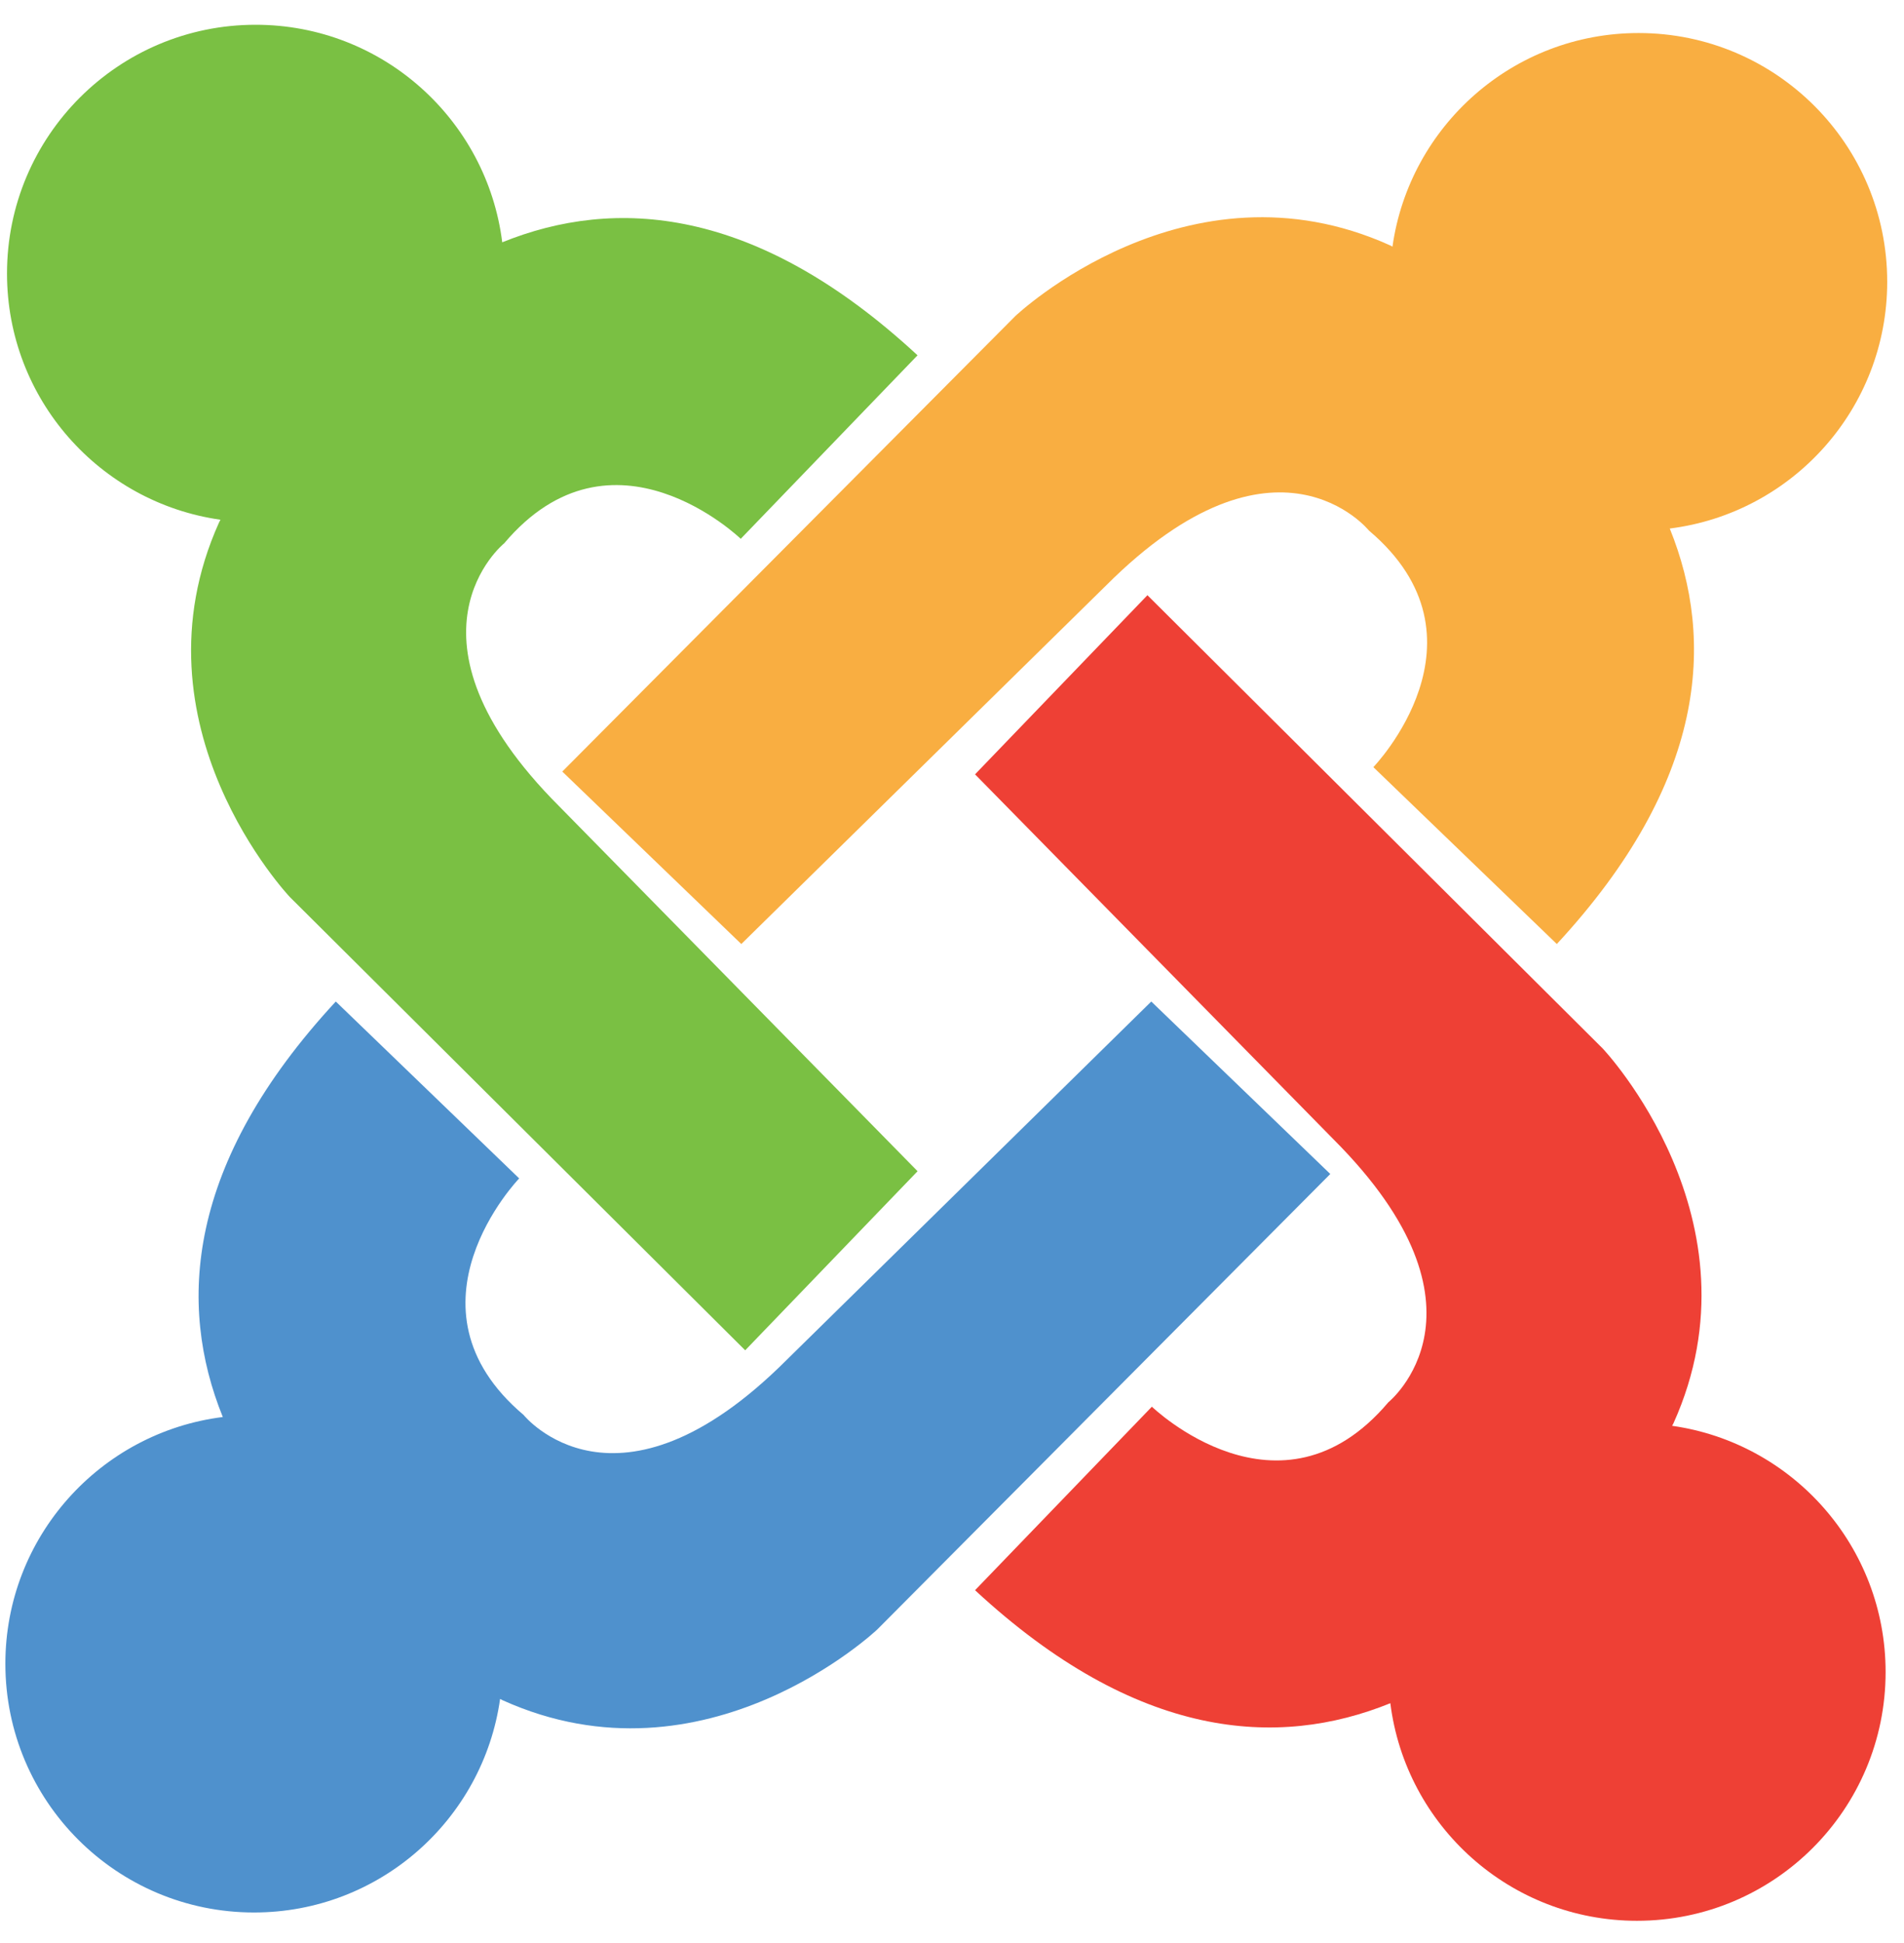 <svg width="50" height="51" viewBox="0 0 50 51" fill="none" xmlns="http://www.w3.org/2000/svg">
<g clip-path="url(#clip0_2611_4577)">
<path d="M49.559 7.396C49.559 3.79 46.636 0.867 43.03 0.867C39.737 0.867 37.015 3.305 36.567 6.474L36.501 6.439C31.161 4.03 26.663 8.296 26.663 8.296L14.766 20.252L19.467 24.779L29.043 15.371C33.514 10.899 35.949 13.926 35.949 13.926C39.316 16.77 36.065 20.136 36.065 20.136L40.883 24.779C44.816 20.53 45.044 16.822 43.849 13.873C47.068 13.47 49.559 10.725 49.559 7.396Z" fill="#F9AE41"/>
<path d="M43.911 37.425C43.933 37.383 43.946 37.359 43.946 37.359C46.354 32.019 42.088 27.521 42.088 27.521L30.132 15.623L25.605 20.325L35.014 29.901C39.485 34.372 36.459 36.807 36.459 36.807C33.615 40.174 30.249 36.923 30.249 36.923L25.605 41.74C29.854 45.674 33.562 45.902 36.511 44.706C36.915 47.926 39.66 50.417 42.988 50.417C46.594 50.417 49.517 47.494 49.517 43.888C49.517 40.595 47.08 37.873 43.911 37.425Z" fill="#EE4035"/>
<path d="M30.233 26.288L20.657 35.696C16.185 40.168 13.751 37.141 13.751 37.141C10.384 34.297 13.634 30.931 13.634 30.931L8.818 26.288C4.884 30.536 4.656 34.244 5.851 37.194C2.632 37.597 0.141 40.342 0.141 43.67C0.141 47.276 3.064 50.199 6.67 50.199C9.963 50.2 12.685 47.762 13.133 44.593C13.175 44.616 13.199 44.628 13.199 44.628C18.539 47.037 23.037 42.771 23.037 42.771L34.934 30.815L30.233 26.288Z" fill="#4F91CD"/>
<path d="M14.687 21.166C10.215 16.694 13.242 14.259 13.242 14.259C16.086 10.893 19.452 14.143 19.452 14.143L24.095 9.326C19.847 5.393 16.139 5.165 13.189 6.36C12.786 3.141 10.041 0.65 6.712 0.65C3.107 0.65 0.184 3.573 0.184 7.179C0.184 10.472 2.621 13.194 5.79 13.642C5.768 13.684 5.755 13.708 5.755 13.708C3.346 19.048 7.612 23.546 7.612 23.546L19.569 35.443L24.096 30.742L14.687 21.166Z" fill="#7AC043"/>
</g>
<defs>
<clipPath id="clip0_2611_4577">
<rect width="49.62" height="50" fill="white" transform="translate(0.012 0.505)"/>
</clipPath>
</defs>
</svg>
